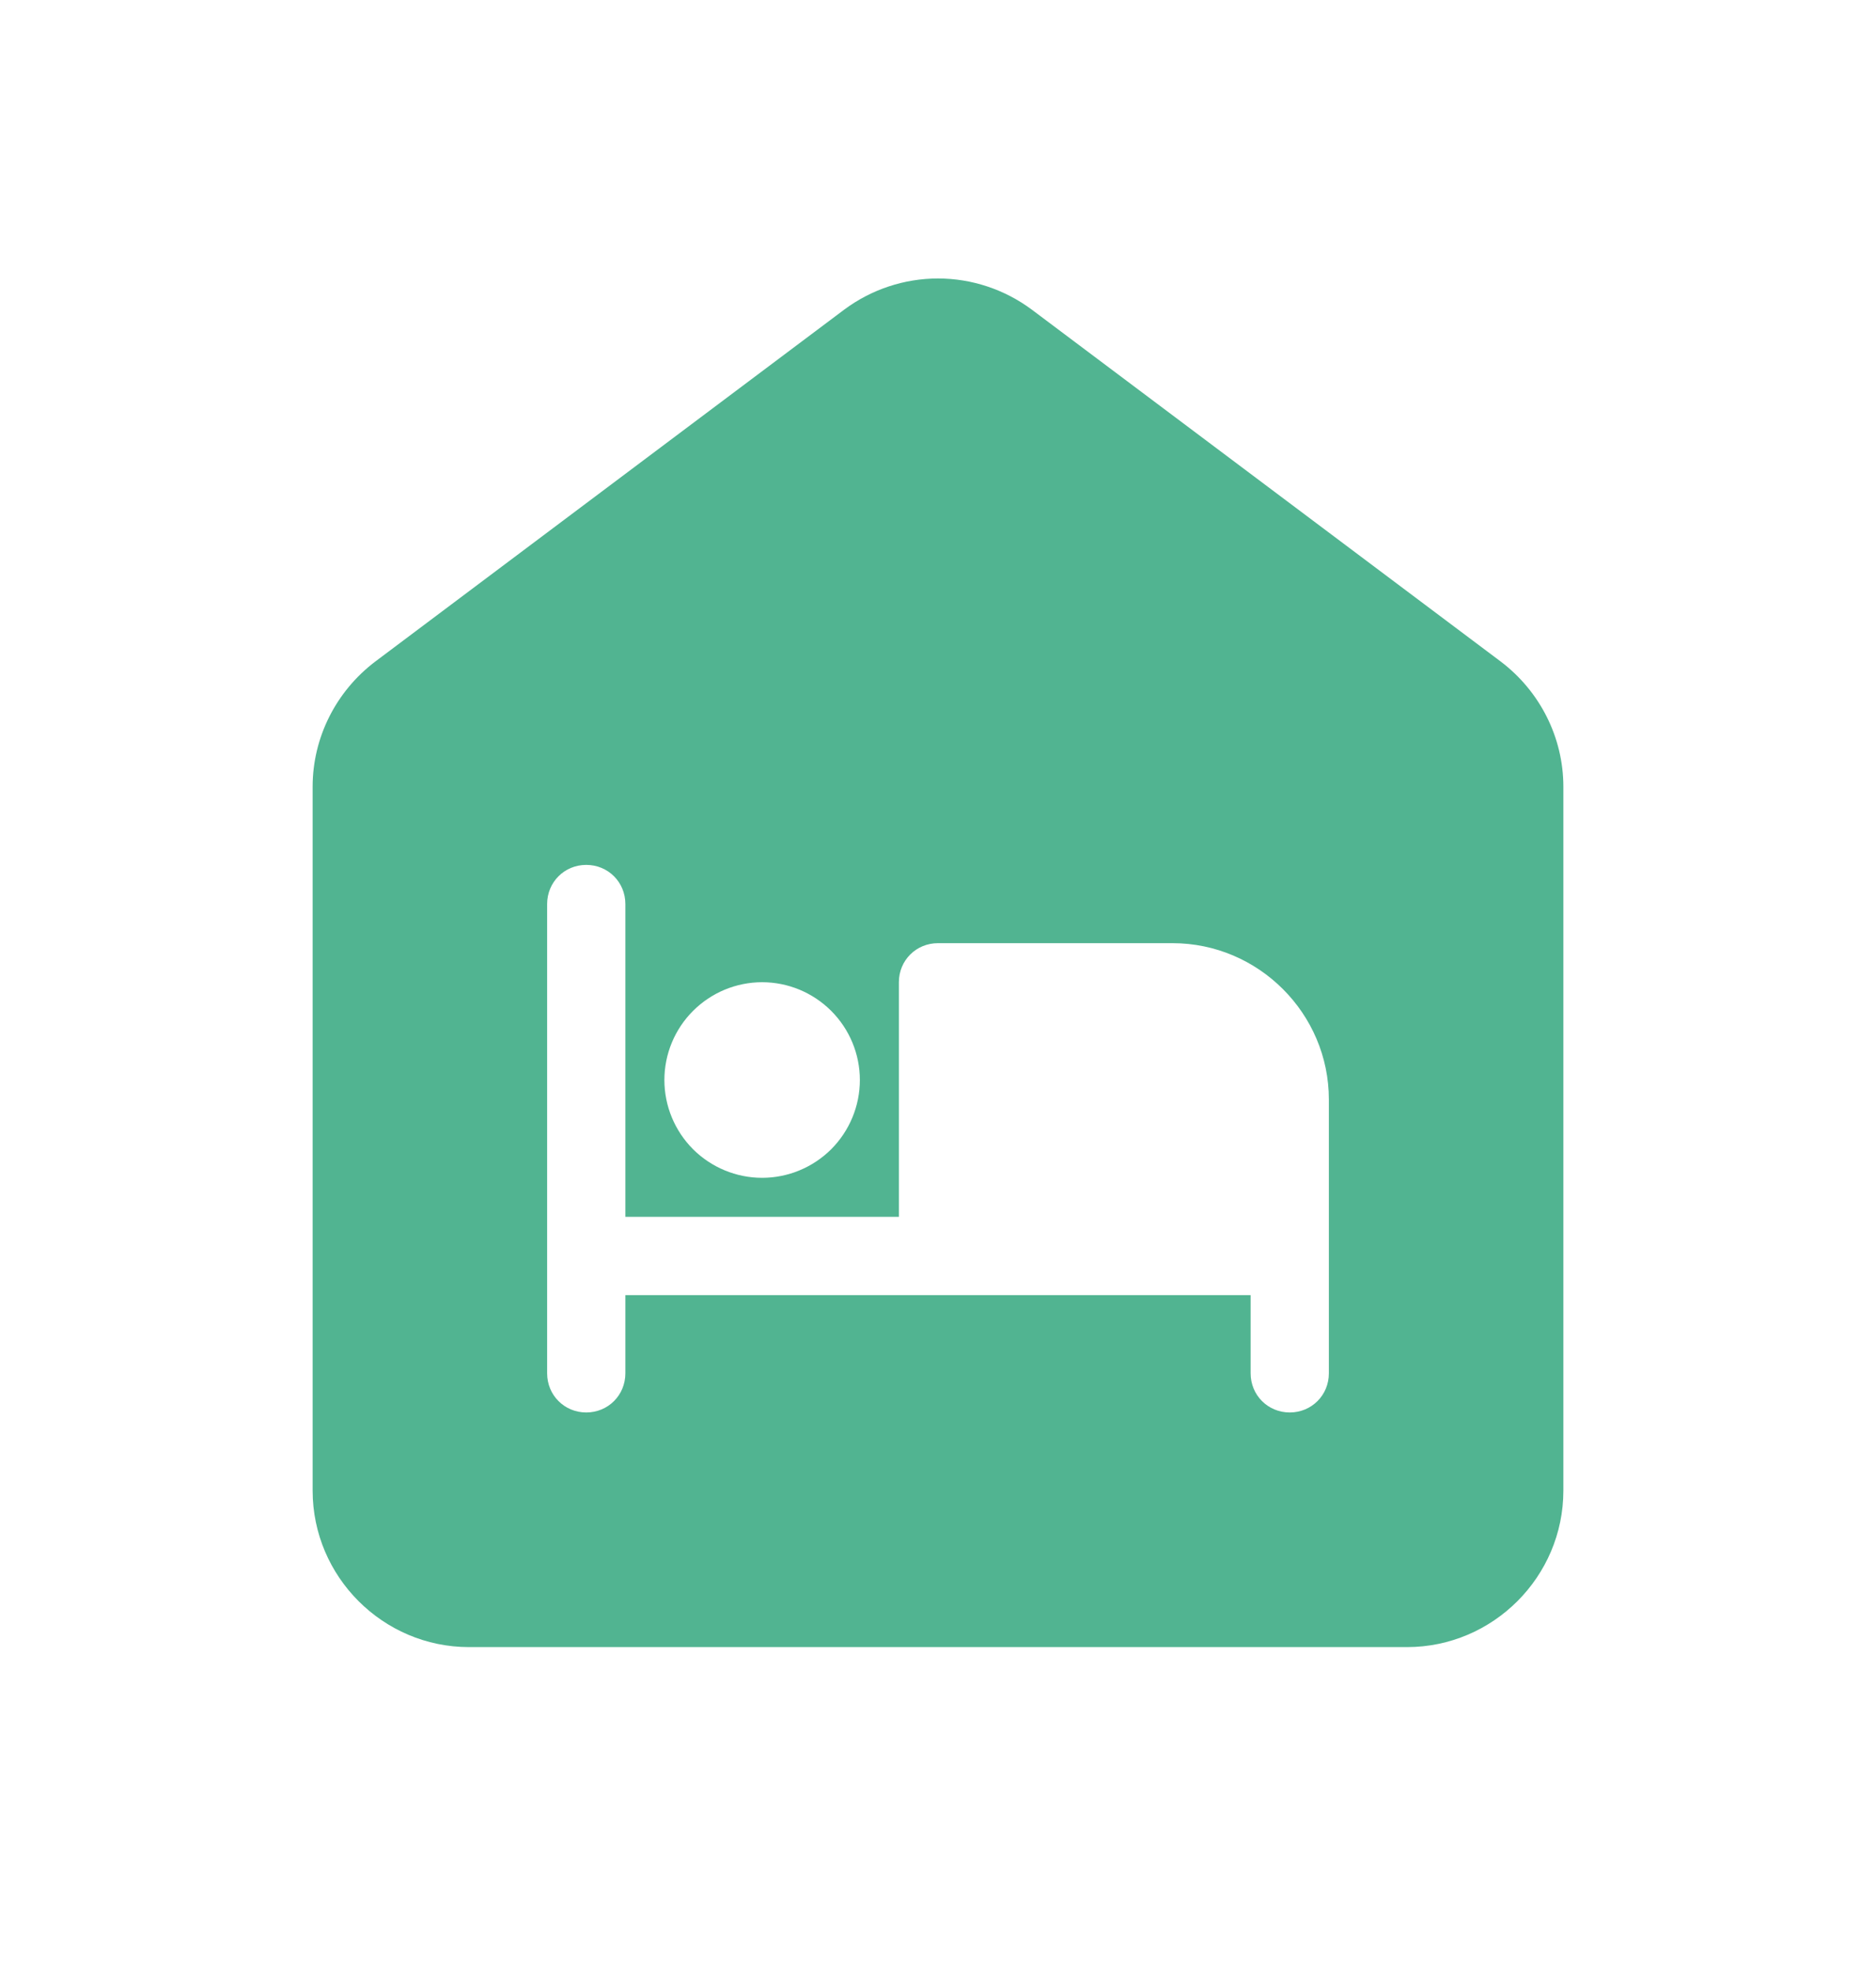 <svg width="20" height="21" viewBox="0 0 20 21" fill="none" xmlns="http://www.w3.org/2000/svg">
<path d="M9 3.299L4 7.049C3.583 7.365 3.333 7.857 3.333 8.382V15.882C3.333 16.799 4.083 17.549 5 17.549H15C15.917 17.549 16.667 16.799 16.667 15.882V8.382C16.667 7.857 16.417 7.365 16 7.049L11 3.299C10.711 3.084 10.36 2.967 10 2.967C9.64 2.967 9.289 3.084 9 3.299ZM8.125 10.465C8.401 10.465 8.666 10.575 8.862 10.771C9.057 10.966 9.167 11.231 9.167 11.507C9.167 11.783 9.057 12.048 8.862 12.244C8.666 12.439 8.401 12.549 8.125 12.549C7.849 12.549 7.584 12.439 7.388 12.244C7.193 12.048 7.083 11.783 7.083 11.507C7.083 11.231 7.193 10.966 7.388 10.771C7.584 10.575 7.849 10.465 8.125 10.465ZM13.75 15.049C13.517 15.049 13.333 14.865 13.333 14.632V13.799H6.667V14.632C6.667 14.865 6.483 15.049 6.25 15.049C6.017 15.049 5.833 14.865 5.833 14.632V9.632C5.833 9.399 6.017 9.215 6.25 9.215C6.483 9.215 6.667 9.399 6.667 9.632V12.965H9.583V10.465C9.583 10.232 9.767 10.049 10 10.049H12.5C13.417 10.049 14.167 10.799 14.167 11.715V14.632C14.167 14.865 13.983 15.049 13.75 15.049Z" fill="#51B491"/>
</svg>
